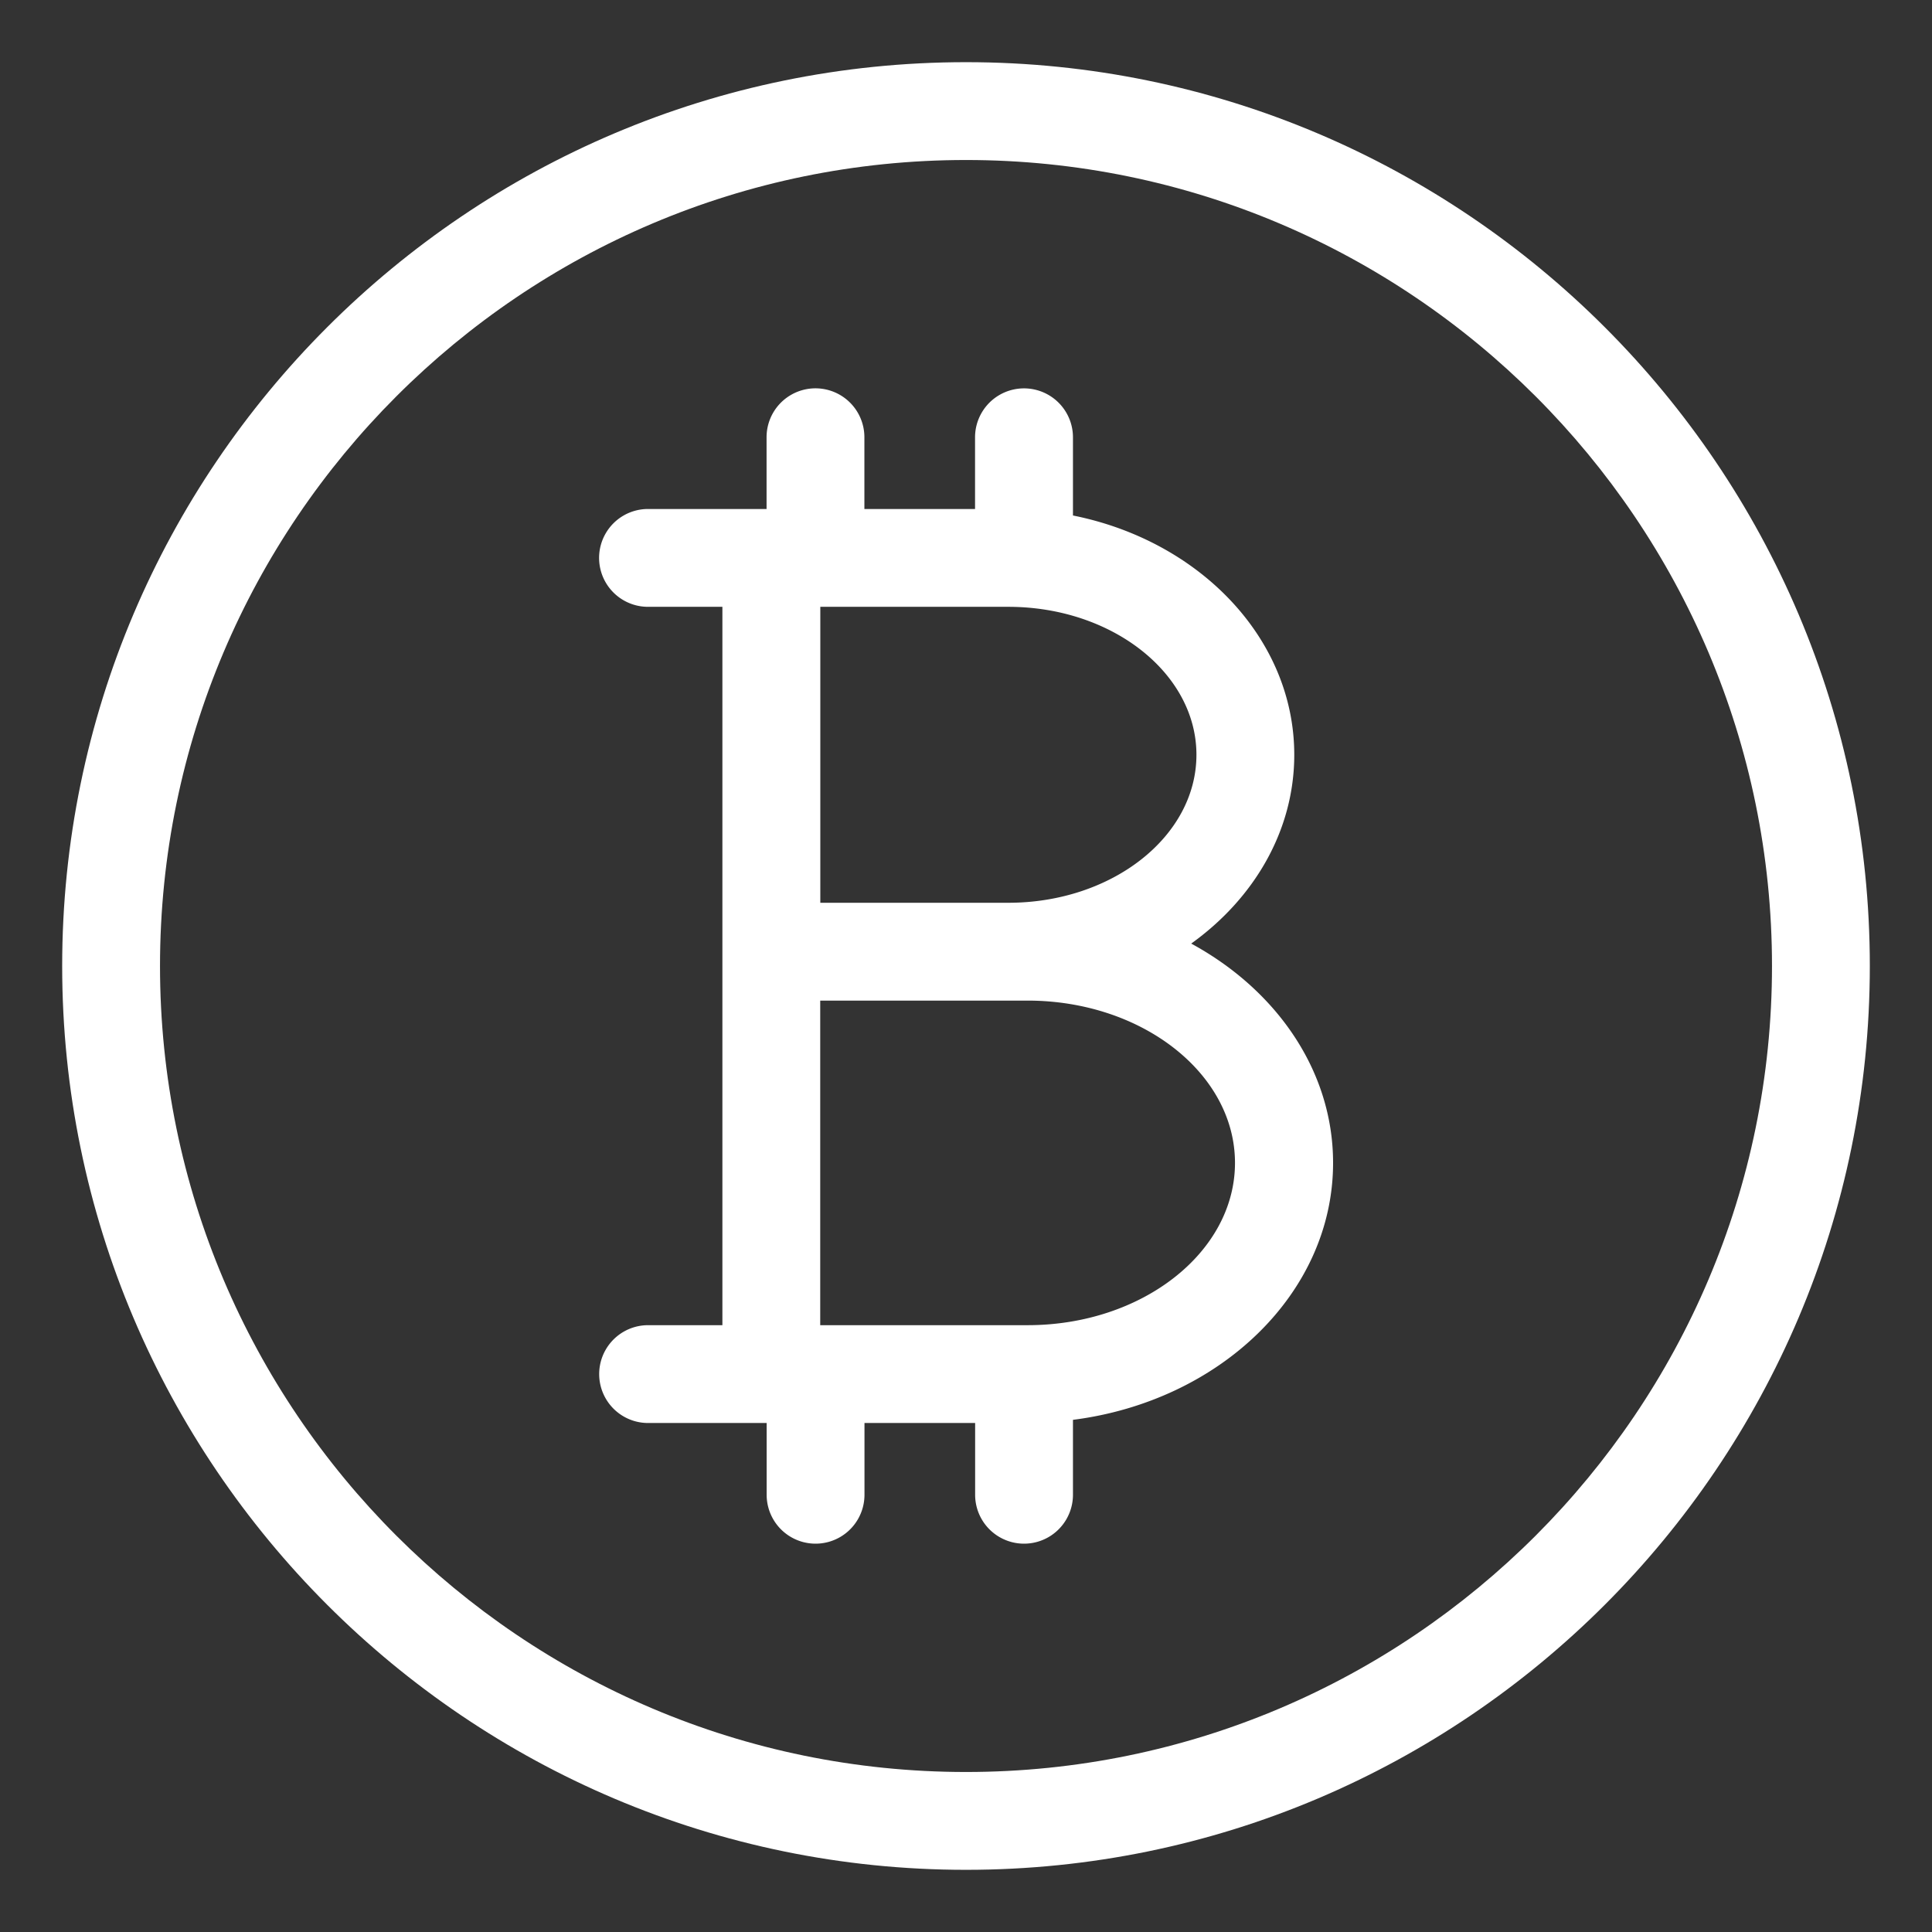 <svg width="22" height="22" xmlns="http://www.w3.org/2000/svg"><rect width="100%" height="100%" fill="#333333" stroke="none"/><g fill-rule="nonzero" fill="#FFF"><path d="M13.564 10.745c.717-.514 1.174-1.287 1.174-2.15 0-1.326-1.079-2.437-2.52-2.725v-.89a.557.557 0 1 0-1.115 0v.816h-1.26v-.817a.557.557 0 1 0-1.114 0v.817h-1.35a.557.557 0 1 0 0 1.114h.847v8.18H7.38a.557.557 0 1 0 0 1.114h1.35v.817a.557.557 0 1 0 1.114 0v-.817h1.26v.817a.557.557 0 1 0 1.114 0v-.853c1.673-.213 2.962-1.442 2.962-2.926 0-1.05-.646-1.97-1.615-2.497zm.06-2.15c0 .93-.96 1.685-2.142 1.685H9.341V6.91h2.141c1.181 0 2.142.756 2.142 1.685zm-1.921 6.495H9.34v-3.696h2.361c1.303 0 2.362.83 2.362 1.848 0 1.02-1.06 1.848-2.361 1.848z"/><path d="M11 .708C5.325.708.708 5.325.708 11S5.325 21.292 11 21.292 21.292 16.675 21.292 11 16.675.708 11 .708zm0 19.47c-5.06 0-9.178-4.117-9.178-9.178 0-5.06 4.117-9.178 9.178-9.178 5.06 0 9.178 4.117 9.178 9.178 0 5.06-4.117 9.178-9.178 9.178z"/></g></svg>